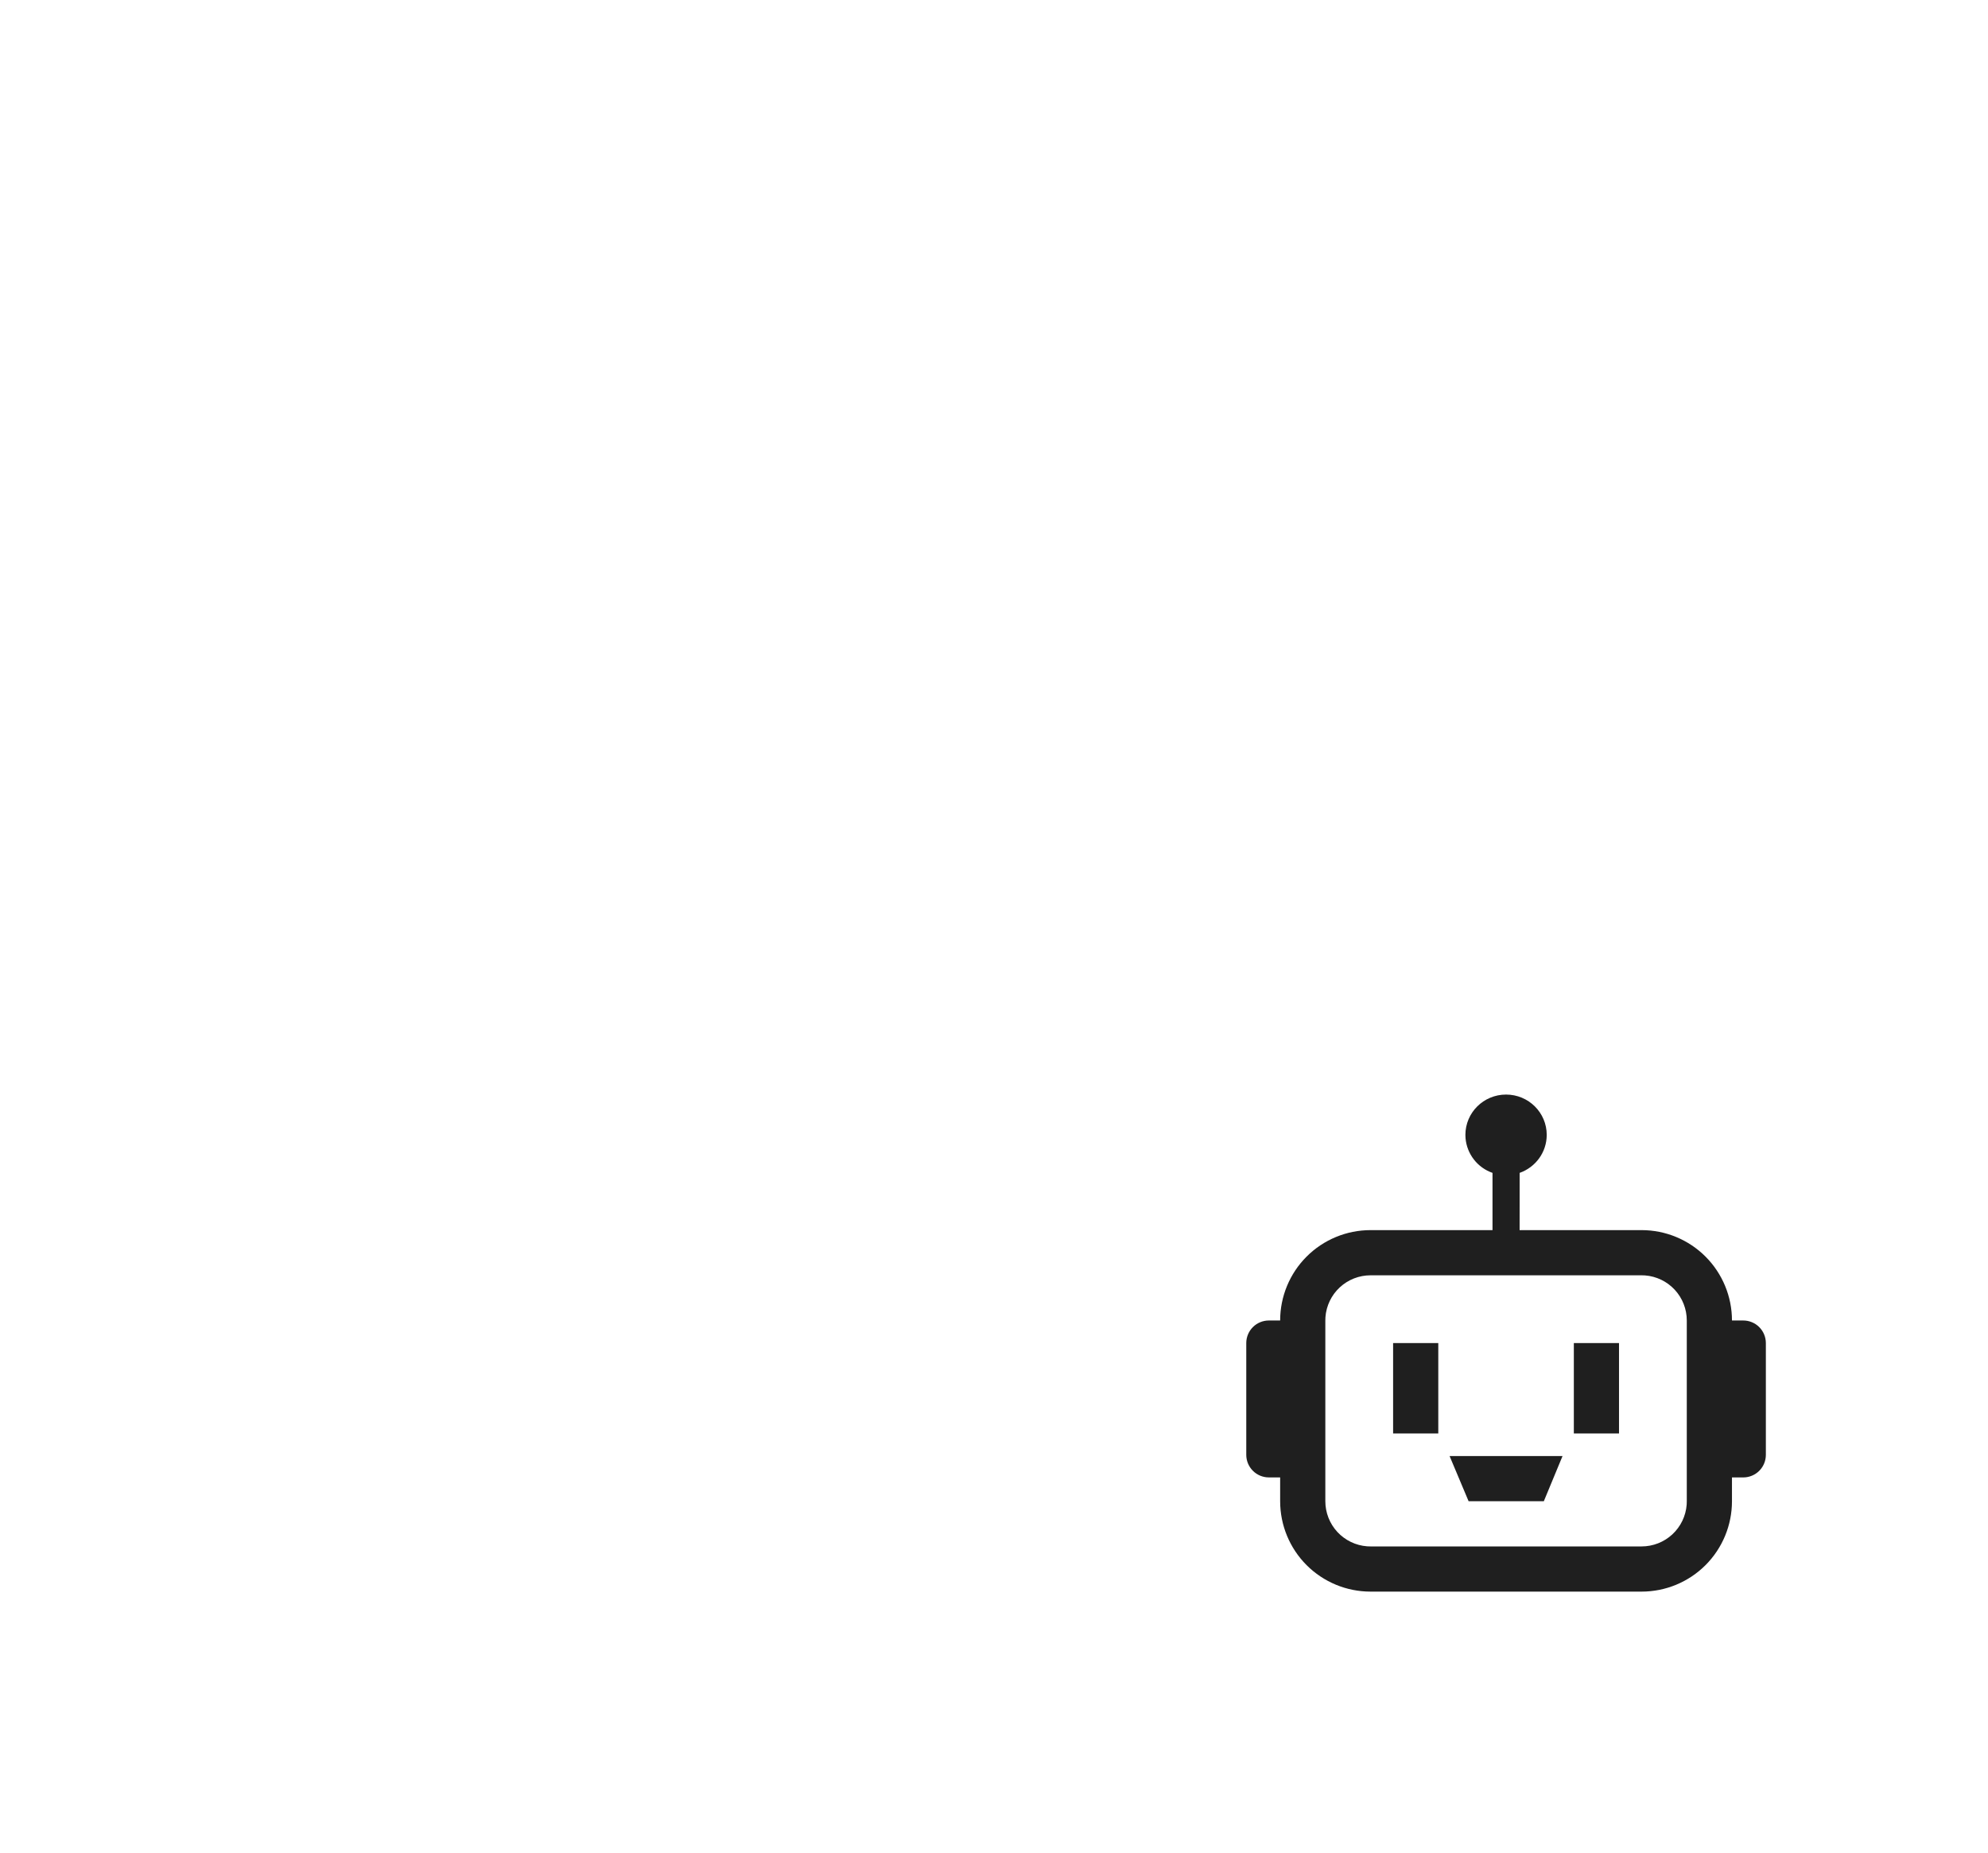 <svg width="132" height="123" viewBox="0 0 132 123" fill="none" xmlns="http://www.w3.org/2000/svg">
<path d="M96.578 66.901V66.862C96.577 66.848 96.577 66.834 96.578 66.819C95.424 59.298 92.43 52.371 88.458 46.139C87.959 45.351 87.439 44.577 86.908 43.807C86.651 43.434 86.389 43.064 86.124 42.698C81.017 35.608 64.886 16.334 56.412 6.285C53.207 2.482 51.097 0 51.097 0C50.141 0.766 49.207 1.557 48.294 2.372L48.263 2.4C41.654 8.579 36.174 15.865 32.069 23.928L32.056 23.953C31.265 25.508 30.527 27.09 29.841 28.701C28.254 32.431 26.963 36.281 25.983 40.214C25.387 42.592 24.906 45.011 24.537 47.472C22.509 47.14 20.46 46.947 18.406 46.895C18.017 46.885 17.629 46.88 17.24 46.88C13.883 46.878 10.536 47.252 7.263 47.996C5.259 51.234 3.646 54.697 2.457 58.314C0.85 63.209 0.034 68.33 0.039 73.482C0.039 97.032 16.814 116.666 39.064 121.072C42.185 121.691 45.358 122.001 48.539 122C49.167 122 49.791 121.987 50.414 121.965C52.049 121.901 53.662 121.759 55.251 121.539C58.956 121.025 62.588 120.082 66.075 118.73C67.004 118.37 67.919 117.982 68.819 117.564C85.471 109.883 97.039 93.033 97.039 73.482C97.033 71.281 96.879 69.082 96.578 66.901ZM32.885 110.508C28.109 108.49 23.771 105.564 20.111 101.891C16.441 98.23 13.516 93.891 11.499 89.115C9.406 84.167 8.333 78.848 8.345 73.475C8.333 68.103 9.406 62.783 11.499 57.834C11.832 57.039 12.192 56.258 12.579 55.492C14.119 55.299 15.669 55.202 17.22 55.202C19.403 55.202 21.581 55.395 23.73 55.779C23.683 56.863 23.66 57.958 23.66 59.055C23.63 79.478 31.68 99.082 46.051 113.588C41.519 113.321 37.066 112.279 32.885 110.508ZM50.702 106.412C49.727 105.376 48.79 104.313 47.89 103.224C43.574 98.027 40.047 92.222 37.422 85.997C33.816 77.472 31.967 68.306 31.985 59.049C31.985 58.797 31.985 58.545 31.985 58.294C36.111 60.125 39.862 62.703 43.049 65.9C47.99 70.816 51.411 77.052 52.904 83.861C53.468 86.449 53.751 89.09 53.749 91.739C53.765 96.787 52.731 101.784 50.714 106.412H50.702ZM88.737 74.866C88.482 82.422 86.099 89.752 81.861 96.011C78.417 101.095 73.862 105.327 68.54 108.388L68.486 108.363C67.088 109.164 65.642 109.881 64.157 110.508C62.307 111.291 60.4 111.933 58.453 112.429C58.107 112.518 57.76 112.601 57.411 112.679C57.223 112.722 57.036 112.764 56.848 112.802C56.922 112.669 56.993 112.53 57.063 112.394C57.171 112.186 57.278 111.977 57.381 111.767C58.652 109.224 59.676 106.565 60.438 103.825C61.532 99.893 62.085 95.83 62.082 91.749C62.084 88.779 61.792 85.817 61.211 82.905C58.126 67.471 47.125 54.898 32.625 49.591C33.293 44.681 34.492 39.859 36.2 35.209C36.583 34.168 36.991 33.135 37.424 32.109C38.077 30.563 38.783 29.047 39.542 27.561C39.547 27.554 39.551 27.546 39.554 27.538C39.865 26.89 40.187 26.252 40.52 25.616C43.133 20.637 46.428 16.047 50.309 11.978L50.374 12.057C53.814 16.138 58.419 21.628 63.005 27.16C65.351 29.991 67.692 32.835 69.87 35.508C73.955 40.524 77.465 44.941 79.362 47.565C79.633 47.941 79.898 48.316 80.157 48.696C82.882 52.652 84.987 56.652 86.414 60.608C87.321 63.102 87.975 65.681 88.367 68.307V68.34C88.687 70.5 88.812 72.684 88.74 74.866H88.737Z" fill="white"/>
<g filter="url(#filter0_d_57_13674)">
<circle cx="100" cy="90" r="30" fill="white"/>
<path fill-rule="evenodd" clip-rule="evenodd" d="M100 72C101.491 72 102.7 73.198 102.7 74.676C102.7 75.84 101.95 76.83 100.902 77.199L100.9 81H109C110.591 81 112.117 81.632 113.243 82.757C114.368 83.883 115 85.409 115 87H115.75C116.148 87 116.529 87.158 116.811 87.439C117.092 87.721 117.25 88.102 117.25 88.5V95.919C117.25 96.317 117.092 96.698 116.811 96.98C116.529 97.261 116.148 97.419 115.75 97.419L115 97.418V99C115 100.591 114.368 102.117 113.243 103.243C112.117 104.368 110.591 105 109 105H91C89.409 105 87.883 104.368 86.757 103.243C85.632 102.117 85 100.591 85 99V97.418H84.25C83.852 97.418 83.471 97.26 83.189 96.978C82.908 96.697 82.75 96.315 82.75 95.918V88.5C82.75 88.102 82.908 87.721 83.189 87.439C83.471 87.158 83.852 87 84.25 87H85C85 85.409 85.632 83.883 86.757 82.757C87.883 81.632 89.409 81 91 81H99.1V77.199C98.611 77.029 98.181 76.721 97.864 76.312C97.546 75.903 97.353 75.411 97.309 74.895L97.3 74.676C97.3 73.198 98.509 72 100 72ZM109 84H91C90.243 84 89.514 84.286 88.959 84.8C88.404 85.315 88.064 86.02 88.007 86.775L88 87V99C88 99.757 88.286 100.486 88.8 101.041C89.315 101.596 90.02 101.936 90.775 101.993L91 102H109C109.757 102 110.486 101.714 111.041 101.2C111.596 100.685 111.936 99.98 111.993 99.225L112 99V87C112 86.243 111.714 85.514 111.2 84.959C110.685 84.404 109.98 84.064 109.225 84.007L109 84ZM103.75 96L102.507 99H97.513L96.25 96H103.75ZM107.5 88.5V94.5H104.5V88.5H107.5ZM95.5 88.5V94.5H92.5V88.5H95.5Z" fill="#1F1F1F"/>
</g>
<defs>
<filter id="filter0_d_57_13674" x="68" y="58.67" width="64" height="64" filterUnits="userSpaceOnUse" color-interpolation-filters="sRGB">
<feFlood flood-opacity="0" result="BackgroundImageFix"/>
<feColorMatrix in="SourceAlpha" type="matrix" values="0 0 0 0 0 0 0 0 0 0 0 0 0 0 0 0 0 0 127 0" result="hardAlpha"/>
<feOffset dy="0.67"/>
<feGaussianBlur stdDeviation="1"/>
<feComposite in2="hardAlpha" operator="out"/>
<feColorMatrix type="matrix" values="0 0 0 0 0 0 0 0 0 0 0 0 0 0 0 0 0 0 0.3 0"/>
<feBlend mode="normal" in2="BackgroundImageFix" result="effect1_dropShadow_57_13674"/>
<feBlend mode="normal" in="SourceGraphic" in2="effect1_dropShadow_57_13674" result="shape"/>
</filter>
</defs>
</svg>
